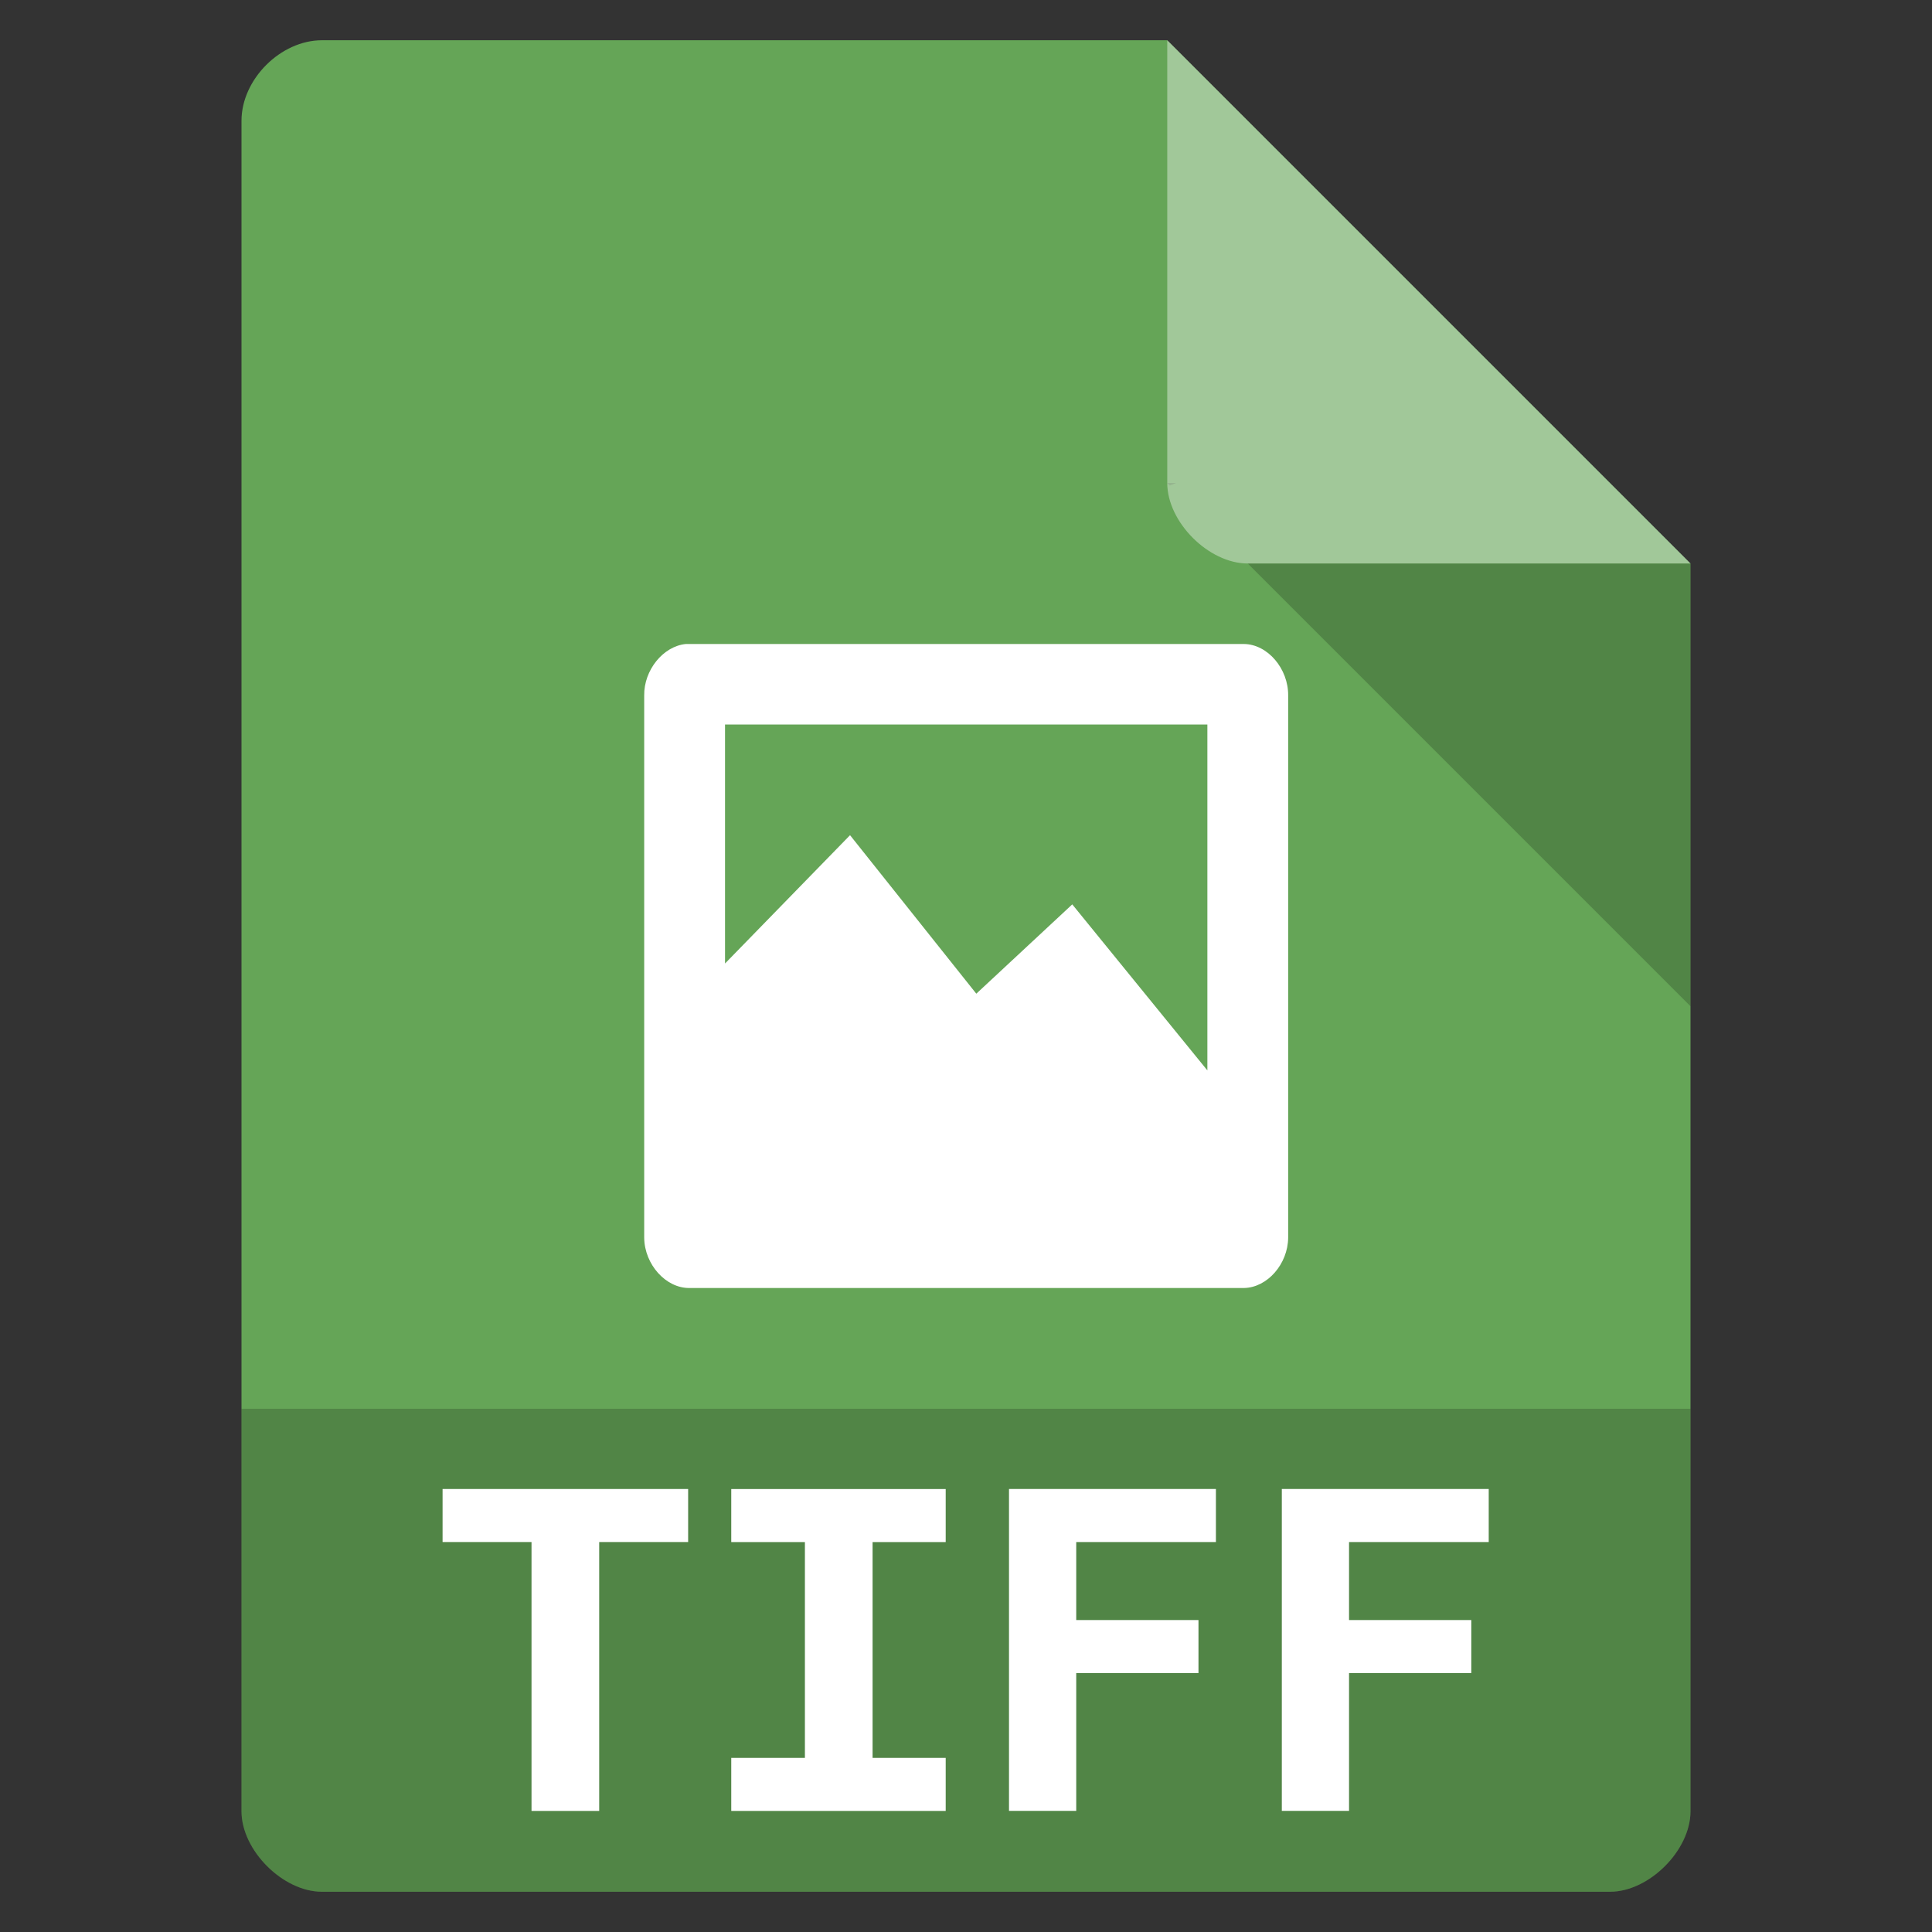 <svg xmlns="http://www.w3.org/2000/svg" viewBox="0 0 48 48">
 <rect x="0" y="0" width="48" height="48" fill="#333333" stroke="none"/>
 <path d="m 8 1 c -1.029 0 -2 0.971 -2 2 l 0 42 c 0 0.971 1.029 2 2 2 l 32 0 c 0.971 0 2 -1.029 2 -2 l 0 -31 -13 -13 z" style="fill:#65a557"/>
 <path d="m 29 12 0.063 0.063 0.156 -0.063 -0.219 0 z m 2 2 11 11 0 -11 -11 0 z" style="fill-opacity:0.196"/>
 <path d="m 29 1 13 13 -11 0 c -0.971 0 -2 -1.029 -2 -2 l 0 -11 z" style="fill:#fff;fill-opacity:0.392"/>
 <path d="m 6 35 0 10 c 0 0.971 1.029 2 2 2 l 32 0 c 0.971 0 2 -1.029 2 -2 l 0 -10 z" style="fill-opacity:0.196"/>
 <g style="fill:#fff">
  <g>
   <path d="m 17.04 16 c -0.563 0.054 -1.045 0.648 -1.035 1.281 0 4.49 0 8.979 0 13.469 0.006 0.663 0.538 1.26 1.129 1.25 l 13.772 0 c 0.583 -0.01 1.092 -0.597 1.098 -1.25 l 0 -13.469 c 0.008 -0.663 -0.506 -1.274 -1.098 -1.281 c -4.622 0 -9.244 0 -13.866 0 z m 0.973 2 11.984 0 0 8.594 -3.357 -4.125 -2.384 2.219 -3.137 -3.938 -3.106 3.188 z" style="color:#000"/>
  </g>
  <g transform="matrix(1.024 0 0 .976 0 .1)">
   <path d="m 16.696 37.801 0 1.35 -2.158 0 0 6.845 -1.642 0 0 -6.845 -2.158 0 0 -1.35 5.958 0"/>
   <path d="m 17.742 45.996 0 -1.35 1.787 0 0 -5.494 -1.787 0 0 -1.35 5.203 0 0 1.35 -1.774 0 0 5.494 1.774 0 0 1.35 -5.203 0"/>
   <path d="m 24.481 45.996 0 -8.195 5.02 0 0 1.35 -3.389 0 0 1.986 2.966 0 0 1.35 -2.966 0 0 3.508 -1.628 0"/>
   <path d="m 31.1 45.996 0 -8.195 5.02 0 0 1.35 -3.389 0 0 1.986 2.966 0 0 1.35 -2.966 0 0 3.508 -1.628 0"/>
  </g>
 </g>
</svg>

